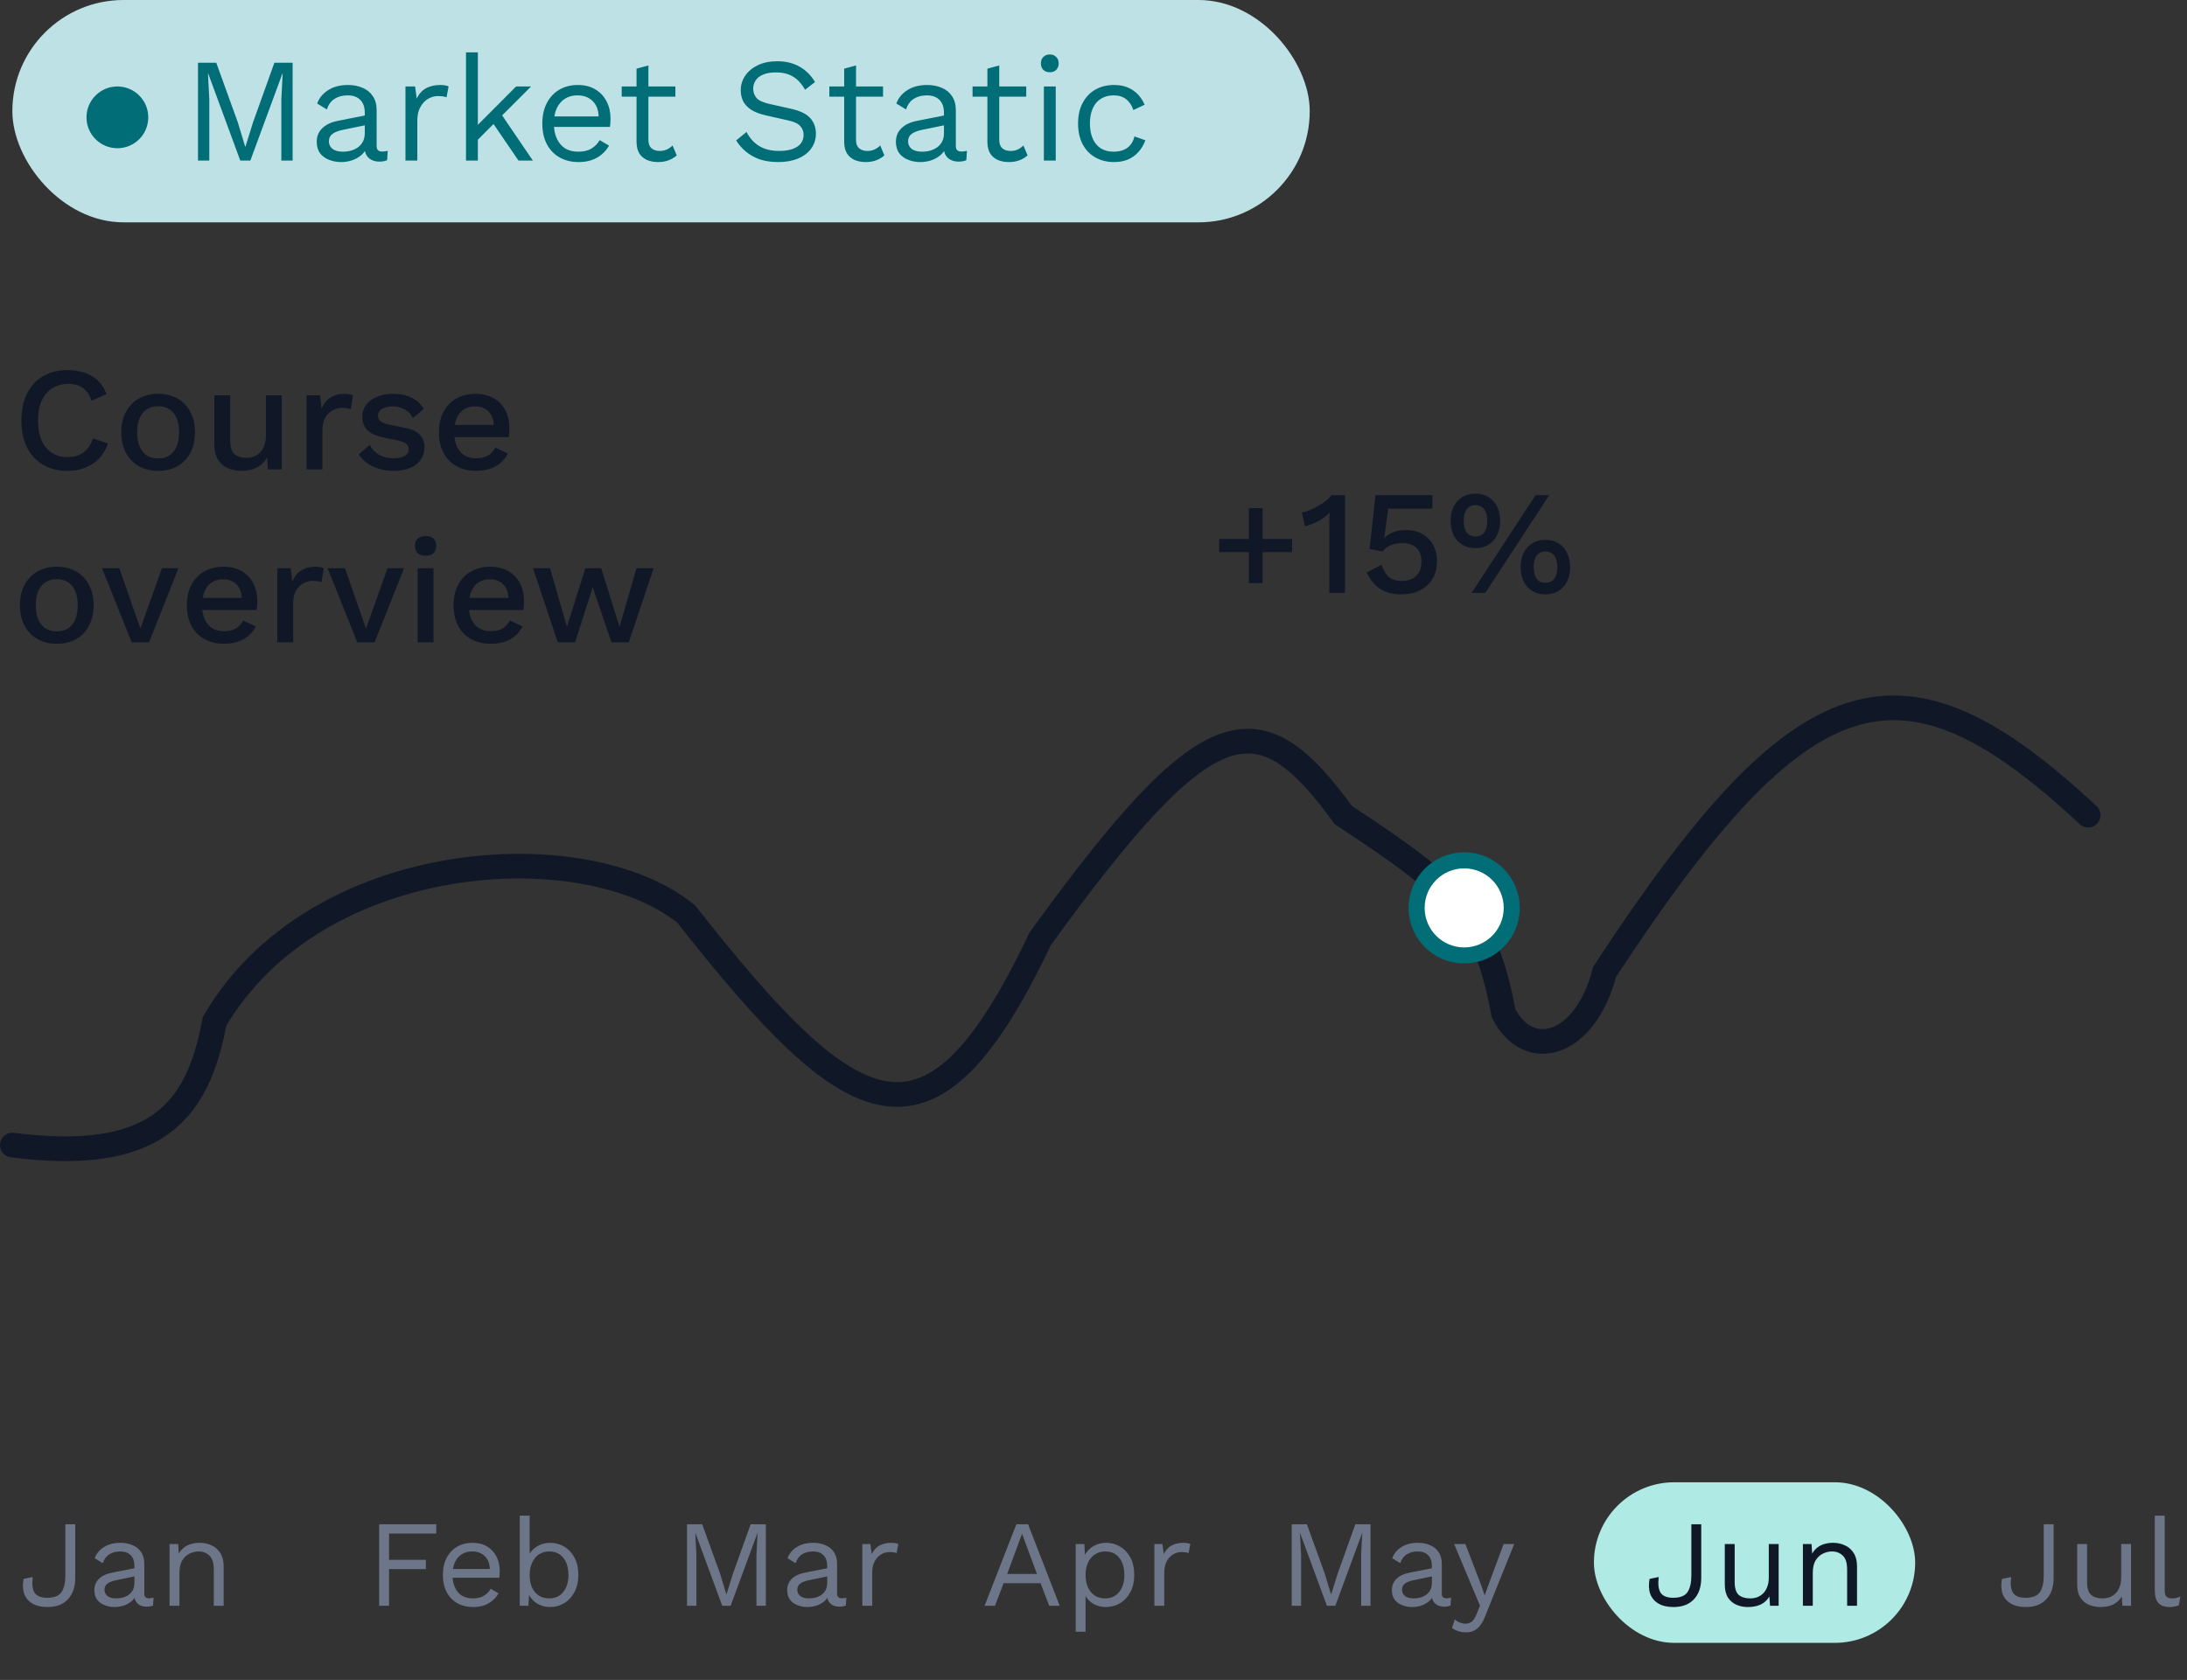 <svg width="177" height="136" viewBox="0 0 177 136" fill="none" xmlns="http://www.w3.org/2000/svg">
<rect x="0" y="0" width="177" height="136" fill="#333333" stroke="none"/>
<rect x="1" width="105" height="18" rx="9" fill="#BEE1E6"/>
<path d="M23.683 5.08V13H22.77V8.02L22.878 5.932H22.866L20.262 13H19.447L16.843 5.932H16.831L16.939 8.02V13H16.026V5.08H17.503L19.242 9.892L19.843 11.872H19.866L20.479 9.904L22.206 5.08H23.683ZM29.522 9.124C29.522 8.676 29.402 8.332 29.162 8.092C28.922 7.844 28.582 7.72 28.142 7.72C27.726 7.72 27.374 7.812 27.086 7.996C26.798 8.172 26.586 8.46 26.45 8.86L25.67 8.38C25.83 7.932 26.126 7.572 26.558 7.3C26.99 7.02 27.526 6.88 28.166 6.88C28.598 6.88 28.99 6.956 29.342 7.108C29.694 7.252 29.97 7.476 30.17 7.78C30.378 8.076 30.482 8.46 30.482 8.932V11.836C30.482 12.124 30.634 12.268 30.938 12.268C31.09 12.268 31.238 12.248 31.382 12.208L31.334 12.964C31.174 13.044 30.966 13.084 30.71 13.084C30.478 13.084 30.27 13.04 30.086 12.952C29.902 12.864 29.758 12.732 29.654 12.556C29.55 12.372 29.498 12.144 29.498 11.872V11.752L29.738 11.788C29.642 12.1 29.478 12.356 29.246 12.556C29.014 12.748 28.754 12.892 28.466 12.988C28.178 13.076 27.894 13.12 27.614 13.12C27.262 13.12 26.934 13.06 26.63 12.94C26.326 12.82 26.082 12.64 25.898 12.4C25.722 12.152 25.634 11.848 25.634 11.488C25.634 11.04 25.782 10.672 26.078 10.384C26.382 10.088 26.802 9.888 27.338 9.784L29.714 9.316V10.108L27.782 10.504C27.39 10.584 27.098 10.696 26.906 10.84C26.714 10.984 26.618 11.184 26.618 11.44C26.618 11.688 26.714 11.892 26.906 12.052C27.106 12.204 27.386 12.28 27.746 12.28C27.978 12.28 28.198 12.252 28.406 12.196C28.622 12.132 28.814 12.04 28.982 11.92C29.15 11.792 29.282 11.636 29.378 11.452C29.474 11.26 29.522 11.036 29.522 10.78V9.124ZM32.815 13V7H33.595L33.727 7.984C33.895 7.616 34.139 7.34 34.459 7.156C34.787 6.972 35.183 6.88 35.647 6.88C35.751 6.88 35.863 6.888 35.983 6.904C36.111 6.92 36.219 6.952 36.307 7L36.139 7.876C36.051 7.844 35.955 7.82 35.851 7.804C35.747 7.788 35.599 7.78 35.407 7.78C35.159 7.78 34.907 7.852 34.651 7.996C34.403 8.14 34.195 8.36 34.027 8.656C33.859 8.944 33.775 9.312 33.775 9.76V13H32.815ZM42.982 7L40.39 9.592L40.162 9.82L38.194 11.788V10.588L41.77 7H42.982ZM38.674 4.24V13H37.714V4.24H38.674ZM40.474 9.1L43.126 13H41.962L39.67 9.64L40.474 9.1ZM46.819 13.12C46.251 13.12 45.743 12.996 45.295 12.748C44.855 12.5 44.511 12.144 44.263 11.68C44.015 11.208 43.891 10.648 43.891 10C43.891 9.352 44.015 8.796 44.263 8.332C44.511 7.86 44.851 7.5 45.283 7.252C45.715 7.004 46.207 6.88 46.759 6.88C47.319 6.88 47.795 7 48.187 7.24C48.587 7.48 48.891 7.808 49.099 8.224C49.307 8.632 49.411 9.092 49.411 9.604C49.411 9.74 49.407 9.864 49.399 9.976C49.391 10.088 49.379 10.188 49.363 10.276H44.515V9.424H48.943L48.451 9.52C48.451 8.944 48.291 8.5 47.971 8.188C47.659 7.876 47.247 7.72 46.735 7.72C46.343 7.72 46.003 7.812 45.715 7.996C45.435 8.172 45.215 8.432 45.055 8.776C44.903 9.112 44.827 9.52 44.827 10C44.827 10.472 44.907 10.88 45.067 11.224C45.227 11.568 45.451 11.832 45.739 12.016C46.035 12.192 46.387 12.28 46.795 12.28C47.235 12.28 47.591 12.196 47.863 12.028C48.143 11.86 48.367 11.632 48.535 11.344L49.291 11.788C49.139 12.06 48.943 12.296 48.703 12.496C48.471 12.696 48.195 12.852 47.875 12.964C47.563 13.068 47.211 13.12 46.819 13.12ZM52.477 5.296V11.344C52.477 11.64 52.561 11.86 52.729 12.004C52.897 12.148 53.113 12.22 53.377 12.22C53.609 12.22 53.809 12.18 53.977 12.1C54.145 12.02 54.297 11.912 54.433 11.776L54.769 12.58C54.585 12.748 54.365 12.88 54.109 12.976C53.861 13.072 53.573 13.12 53.245 13.12C52.941 13.12 52.657 13.068 52.393 12.964C52.129 12.852 51.917 12.68 51.757 12.448C51.605 12.208 51.525 11.896 51.517 11.512V5.56L52.477 5.296ZM54.661 7V7.828H50.317V7H54.661ZM62.903 4.96C63.599 4.96 64.198 5.104 64.703 5.392C65.207 5.672 65.626 6.088 65.963 6.64L65.159 7.264C64.862 6.752 64.526 6.392 64.15 6.184C63.782 5.968 63.334 5.86 62.806 5.86C62.383 5.86 62.031 5.92 61.751 6.04C61.478 6.16 61.279 6.32 61.151 6.52C61.023 6.712 60.959 6.932 60.959 7.18C60.959 7.46 61.047 7.708 61.222 7.924C61.398 8.132 61.751 8.296 62.279 8.416L63.995 8.8C64.754 8.968 65.282 9.224 65.579 9.568C65.882 9.904 66.034 10.324 66.034 10.828C66.034 11.276 65.906 11.676 65.65 12.028C65.403 12.372 65.05 12.64 64.594 12.832C64.138 13.024 63.602 13.12 62.986 13.12C62.41 13.12 61.903 13.044 61.462 12.892C61.031 12.732 60.658 12.52 60.346 12.256C60.035 11.992 59.779 11.696 59.578 11.368L60.419 10.684C60.571 10.988 60.767 11.256 61.007 11.488C61.246 11.72 61.535 11.9 61.87 12.028C62.215 12.156 62.606 12.22 63.047 12.22C63.455 12.22 63.806 12.172 64.103 12.076C64.406 11.972 64.638 11.824 64.799 11.632C64.959 11.432 65.038 11.192 65.038 10.912C65.038 10.656 64.954 10.428 64.787 10.228C64.618 10.02 64.302 9.864 63.839 9.76L61.978 9.34C61.49 9.228 61.094 9.076 60.791 8.884C60.495 8.684 60.279 8.452 60.142 8.188C60.014 7.916 59.95 7.624 59.95 7.312C59.95 6.888 60.066 6.5 60.298 6.148C60.538 5.788 60.879 5.5 61.319 5.284C61.767 5.068 62.294 4.96 62.903 4.96ZM69.282 5.296V11.344C69.282 11.64 69.366 11.86 69.534 12.004C69.702 12.148 69.918 12.22 70.182 12.22C70.414 12.22 70.614 12.18 70.782 12.1C70.95 12.02 71.102 11.912 71.238 11.776L71.574 12.58C71.39 12.748 71.17 12.88 70.914 12.976C70.666 13.072 70.378 13.12 70.05 13.12C69.746 13.12 69.462 13.068 69.198 12.964C68.934 12.852 68.722 12.68 68.562 12.448C68.41 12.208 68.33 11.896 68.322 11.512V5.56L69.282 5.296ZM71.466 7V7.828H67.122V7H71.466ZM76.397 9.124C76.397 8.676 76.277 8.332 76.037 8.092C75.797 7.844 75.457 7.72 75.017 7.72C74.601 7.72 74.249 7.812 73.961 7.996C73.673 8.172 73.461 8.46 73.325 8.86L72.545 8.38C72.705 7.932 73.001 7.572 73.433 7.3C73.865 7.02 74.401 6.88 75.041 6.88C75.473 6.88 75.865 6.956 76.217 7.108C76.569 7.252 76.845 7.476 77.045 7.78C77.253 8.076 77.357 8.46 77.357 8.932V11.836C77.357 12.124 77.509 12.268 77.813 12.268C77.965 12.268 78.113 12.248 78.257 12.208L78.209 12.964C78.049 13.044 77.841 13.084 77.585 13.084C77.353 13.084 77.145 13.04 76.961 12.952C76.777 12.864 76.633 12.732 76.529 12.556C76.425 12.372 76.373 12.144 76.373 11.872V11.752L76.613 11.788C76.517 12.1 76.353 12.356 76.121 12.556C75.889 12.748 75.629 12.892 75.341 12.988C75.053 13.076 74.769 13.12 74.489 13.12C74.137 13.12 73.809 13.06 73.505 12.94C73.201 12.82 72.957 12.64 72.773 12.4C72.597 12.152 72.509 11.848 72.509 11.488C72.509 11.04 72.657 10.672 72.953 10.384C73.257 10.088 73.677 9.888 74.213 9.784L76.589 9.316V10.108L74.657 10.504C74.265 10.584 73.973 10.696 73.781 10.84C73.589 10.984 73.493 11.184 73.493 11.44C73.493 11.688 73.589 11.892 73.781 12.052C73.981 12.204 74.261 12.28 74.621 12.28C74.853 12.28 75.073 12.252 75.281 12.196C75.497 12.132 75.689 12.04 75.857 11.92C76.025 11.792 76.157 11.636 76.253 11.452C76.349 11.26 76.397 11.036 76.397 10.78V9.124ZM80.872 5.296V11.344C80.872 11.64 80.956 11.86 81.124 12.004C81.292 12.148 81.508 12.22 81.772 12.22C82.004 12.22 82.204 12.18 82.372 12.1C82.54 12.02 82.692 11.912 82.828 11.776L83.164 12.58C82.98 12.748 82.76 12.88 82.504 12.976C82.256 13.072 81.968 13.12 81.64 13.12C81.336 13.12 81.052 13.068 80.788 12.964C80.524 12.852 80.312 12.68 80.152 12.448C80 12.208 79.92 11.896 79.912 11.512V5.56L80.872 5.296ZM83.056 7V7.828H78.712V7H83.056ZM84.963 5.848C84.747 5.848 84.571 5.784 84.435 5.656C84.307 5.52 84.243 5.344 84.243 5.128C84.243 4.912 84.307 4.74 84.435 4.612C84.571 4.476 84.747 4.408 84.963 4.408C85.179 4.408 85.351 4.476 85.479 4.612C85.615 4.74 85.683 4.912 85.683 5.128C85.683 5.344 85.615 5.52 85.479 5.656C85.351 5.784 85.179 5.848 84.963 5.848ZM85.443 7V13H84.483V7H85.443ZM90.155 6.88C90.571 6.88 90.935 6.944 91.247 7.072C91.567 7.2 91.843 7.384 92.075 7.624C92.307 7.864 92.495 8.148 92.639 8.476L91.727 8.908C91.599 8.524 91.403 8.232 91.139 8.032C90.883 7.824 90.547 7.72 90.131 7.72C89.731 7.72 89.387 7.812 89.099 7.996C88.811 8.172 88.591 8.432 88.439 8.776C88.287 9.112 88.211 9.52 88.211 10C88.211 10.472 88.287 10.88 88.439 11.224C88.591 11.568 88.811 11.832 89.099 12.016C89.387 12.192 89.731 12.28 90.131 12.28C90.443 12.28 90.711 12.232 90.935 12.136C91.167 12.04 91.355 11.9 91.499 11.716C91.651 11.532 91.755 11.308 91.811 11.044L92.699 11.356C92.563 11.724 92.375 12.04 92.135 12.304C91.903 12.568 91.619 12.772 91.283 12.916C90.955 13.052 90.579 13.12 90.155 13.12C89.595 13.12 89.095 12.996 88.655 12.748C88.215 12.5 87.871 12.144 87.623 11.68C87.375 11.208 87.251 10.648 87.251 10C87.251 9.352 87.375 8.796 87.623 8.332C87.871 7.86 88.215 7.5 88.655 7.252C89.095 7.004 89.595 6.88 90.155 6.88Z" fill="#006D77"/>
<circle cx="9.5" cy="9.5" r="2.5" fill="#006D77"/>
<path d="M1 92.702C12.625 94.181 16 90.031 17.364 82.686C25.546 68.664 47.364 67.329 55.545 74.006C69.182 91.367 75.318 94.705 84.182 76.009C97.906 57.028 101.899 56.614 108.727 65.993C118.086 72.131 120.245 74.271 121.682 82.019C123.727 86.025 128.309 84.708 129.864 78.68C146 53.999 154 52 169 65.993" stroke="#101828" stroke-width="2" stroke-linecap="round"/>
<circle cx="118.5" cy="73.5" r="3.85" fill="white" stroke="#006D77" stroke-width="1.3"/>
<rect x="129" y="120" width="26" height="13" rx="6.5" fill="#AFEAE4"/>
<path d="M6.089 123.4V127.74C6.089 128.48 5.889 129.06 5.489 129.48C5.096 129.893 4.549 130.1 3.849 130.1C3.356 130.1 2.949 130.007 2.629 129.82C2.309 129.633 2.086 129.37 1.959 129.03C1.839 128.683 1.823 128.28 1.909 127.82L2.649 127.67C2.576 128.237 2.626 128.66 2.799 128.94C2.979 129.213 3.319 129.35 3.819 129.35C4.386 129.35 4.773 129.197 4.979 128.89C5.186 128.577 5.289 128.127 5.289 127.54V123.4H6.089ZM10.878 126.77C10.878 126.397 10.778 126.11 10.578 125.91C10.378 125.703 10.094 125.6 9.728 125.6C9.381 125.6 9.088 125.677 8.848 125.83C8.608 125.977 8.431 126.217 8.318 126.55L7.668 126.15C7.801 125.777 8.048 125.477 8.408 125.25C8.768 125.017 9.214 124.9 9.748 124.9C10.108 124.9 10.434 124.963 10.728 125.09C11.021 125.21 11.251 125.397 11.418 125.65C11.591 125.897 11.678 126.217 11.678 126.61V129.03C11.678 129.27 11.804 129.39 12.058 129.39C12.184 129.39 12.308 129.373 12.428 129.34L12.388 129.97C12.254 130.037 12.081 130.07 11.868 130.07C11.674 130.07 11.501 130.033 11.348 129.96C11.194 129.887 11.074 129.777 10.988 129.63C10.901 129.477 10.858 129.287 10.858 129.06V128.96L11.058 128.99C10.978 129.25 10.841 129.463 10.648 129.63C10.454 129.79 10.238 129.91 9.998 129.99C9.758 130.063 9.521 130.1 9.288 130.1C8.994 130.1 8.721 130.05 8.468 129.95C8.214 129.85 8.011 129.7 7.858 129.5C7.711 129.293 7.638 129.04 7.638 128.74C7.638 128.367 7.761 128.06 8.008 127.82C8.261 127.573 8.611 127.407 9.058 127.32L11.038 126.93V127.59L9.428 127.92C9.101 127.987 8.858 128.08 8.698 128.2C8.538 128.32 8.458 128.487 8.458 128.7C8.458 128.907 8.538 129.077 8.698 129.21C8.864 129.337 9.098 129.4 9.398 129.4C9.591 129.4 9.774 129.377 9.948 129.33C10.128 129.277 10.288 129.2 10.428 129.1C10.568 128.993 10.678 128.863 10.758 128.71C10.838 128.55 10.878 128.363 10.878 128.15V126.77ZM13.722 130V125H14.422L14.492 126.12L14.362 126.01C14.469 125.743 14.612 125.53 14.792 125.37C14.972 125.203 15.178 125.083 15.412 125.01C15.652 124.937 15.899 124.9 16.152 124.9C16.512 124.9 16.838 124.97 17.132 125.11C17.425 125.243 17.659 125.45 17.832 125.73C18.012 126.01 18.102 126.367 18.102 126.8V130H17.302V127.08C17.302 126.527 17.182 126.143 16.942 125.93C16.709 125.71 16.419 125.6 16.072 125.6C15.832 125.6 15.592 125.657 15.352 125.77C15.112 125.883 14.912 126.067 14.752 126.32C14.598 126.573 14.522 126.913 14.522 127.34V130H13.722ZM35.308 124.15H31.488V126.28H34.468V127.03H31.488V130H30.688V123.4H35.308V124.15ZM38.285 130.1C37.811 130.1 37.388 129.997 37.014 129.79C36.648 129.583 36.361 129.287 36.154 128.9C35.948 128.507 35.844 128.04 35.844 127.5C35.844 126.96 35.948 126.497 36.154 126.11C36.361 125.717 36.645 125.417 37.005 125.21C37.364 125.003 37.775 124.9 38.234 124.9C38.701 124.9 39.098 125 39.425 125.2C39.758 125.4 40.011 125.673 40.184 126.02C40.358 126.36 40.444 126.743 40.444 127.17C40.444 127.283 40.441 127.387 40.434 127.48C40.428 127.573 40.418 127.657 40.404 127.73H36.364V127.02H40.054L39.645 127.1C39.645 126.62 39.511 126.25 39.245 125.99C38.984 125.73 38.641 125.6 38.215 125.6C37.888 125.6 37.605 125.677 37.364 125.83C37.131 125.977 36.948 126.193 36.815 126.48C36.688 126.76 36.624 127.1 36.624 127.5C36.624 127.893 36.691 128.233 36.825 128.52C36.958 128.807 37.145 129.027 37.385 129.18C37.631 129.327 37.925 129.4 38.264 129.4C38.631 129.4 38.928 129.33 39.154 129.19C39.388 129.05 39.575 128.86 39.715 128.62L40.344 128.99C40.218 129.217 40.054 129.413 39.855 129.58C39.661 129.747 39.431 129.877 39.164 129.97C38.904 130.057 38.611 130.1 38.285 130.1ZM44.516 130.1C44.236 130.1 43.976 130.05 43.736 129.95C43.496 129.85 43.289 129.71 43.116 129.53C42.943 129.35 42.813 129.147 42.726 128.92L42.836 128.78L42.766 130H42.066V122.7H42.866V126.13L42.766 125.98C42.899 125.667 43.123 125.41 43.436 125.21C43.756 125.003 44.119 124.9 44.526 124.9C44.939 124.9 45.319 125.003 45.666 125.21C46.013 125.417 46.289 125.713 46.496 126.1C46.703 126.487 46.806 126.953 46.806 127.5C46.806 128.04 46.699 128.507 46.486 128.9C46.279 129.287 46.003 129.583 45.656 129.79C45.309 129.997 44.929 130.1 44.516 130.1ZM44.436 129.4C44.929 129.4 45.313 129.227 45.586 128.88C45.866 128.533 46.006 128.073 46.006 127.5C46.006 126.927 45.869 126.467 45.596 126.12C45.323 125.773 44.939 125.6 44.446 125.6C44.133 125.6 43.856 125.68 43.616 125.84C43.383 126 43.199 126.223 43.066 126.51C42.933 126.797 42.866 127.133 42.866 127.52C42.866 127.9 42.929 128.233 43.056 128.52C43.189 128.8 43.373 129.017 43.606 129.17C43.846 129.323 44.123 129.4 44.436 129.4ZM61.982 123.4V130H61.222V125.85L61.312 124.11H61.302L59.132 130H58.452L56.282 124.11H56.272L56.362 125.85V130H55.602V123.4H56.832L58.282 127.41L58.782 129.06H58.802L59.312 127.42L60.752 123.4H61.982ZM66.948 126.77C66.948 126.397 66.848 126.11 66.648 125.91C66.448 125.703 66.165 125.6 65.798 125.6C65.452 125.6 65.158 125.677 64.918 125.83C64.678 125.977 64.502 126.217 64.388 126.55L63.738 126.15C63.872 125.777 64.118 125.477 64.478 125.25C64.838 125.017 65.285 124.9 65.818 124.9C66.178 124.9 66.505 124.963 66.798 125.09C67.092 125.21 67.322 125.397 67.488 125.65C67.662 125.897 67.748 126.217 67.748 126.61V129.03C67.748 129.27 67.875 129.39 68.128 129.39C68.255 129.39 68.378 129.373 68.498 129.34L68.458 129.97C68.325 130.037 68.152 130.07 67.938 130.07C67.745 130.07 67.572 130.033 67.418 129.96C67.265 129.887 67.145 129.777 67.058 129.63C66.972 129.477 66.928 129.287 66.928 129.06V128.96L67.128 128.99C67.048 129.25 66.912 129.463 66.718 129.63C66.525 129.79 66.308 129.91 66.068 129.99C65.828 130.063 65.592 130.1 65.358 130.1C65.065 130.1 64.792 130.05 64.538 129.95C64.285 129.85 64.082 129.7 63.928 129.5C63.782 129.293 63.708 129.04 63.708 128.74C63.708 128.367 63.832 128.06 64.078 127.82C64.332 127.573 64.682 127.407 65.128 127.32L67.108 126.93V127.59L65.498 127.92C65.172 127.987 64.928 128.08 64.768 128.2C64.608 128.32 64.528 128.487 64.528 128.7C64.528 128.907 64.608 129.077 64.768 129.21C64.935 129.337 65.168 129.4 65.468 129.4C65.662 129.4 65.845 129.377 66.018 129.33C66.198 129.277 66.358 129.2 66.498 129.1C66.638 128.993 66.748 128.863 66.828 128.71C66.908 128.55 66.948 128.363 66.948 128.15V126.77ZM69.793 130V125H70.442L70.552 125.82C70.692 125.513 70.896 125.283 71.162 125.13C71.436 124.977 71.766 124.9 72.153 124.9C72.239 124.9 72.332 124.907 72.433 124.92C72.539 124.933 72.629 124.96 72.703 125L72.562 125.73C72.489 125.703 72.409 125.683 72.323 125.67C72.236 125.657 72.112 125.65 71.953 125.65C71.746 125.65 71.536 125.71 71.323 125.83C71.116 125.95 70.942 126.133 70.802 126.38C70.662 126.62 70.593 126.927 70.593 127.3V130H69.793ZM85.766 130H84.916L84.216 128.17H81.226L80.526 130H79.686L82.256 123.4H83.206L85.766 130ZM81.516 127.42H83.926L82.716 124.17L81.516 127.42ZM87.058 132.1V125H87.758L87.828 126.22L87.718 126.08C87.804 125.847 87.934 125.643 88.108 125.47C88.281 125.29 88.491 125.15 88.738 125.05C88.984 124.95 89.251 124.9 89.538 124.9C89.944 124.9 90.318 125.003 90.658 125.21C91.004 125.417 91.281 125.713 91.488 126.1C91.694 126.487 91.798 126.953 91.798 127.5C91.798 128.04 91.691 128.507 91.478 128.9C91.271 129.287 90.994 129.583 90.648 129.79C90.301 129.997 89.921 130.1 89.508 130.1C89.094 130.1 88.731 130 88.418 129.8C88.111 129.593 87.891 129.333 87.758 129.02L87.858 128.87V132.1H87.058ZM89.428 129.4C89.921 129.4 90.304 129.227 90.578 128.88C90.858 128.533 90.998 128.073 90.998 127.5C90.998 126.927 90.861 126.467 90.588 126.12C90.321 125.773 89.944 125.6 89.458 125.6C89.138 125.6 88.858 125.68 88.618 125.84C88.378 125.993 88.191 126.213 88.058 126.5C87.924 126.78 87.858 127.113 87.858 127.5C87.858 127.88 87.921 128.213 88.048 128.5C88.181 128.787 88.364 129.01 88.598 129.17C88.838 129.323 89.114 129.4 89.428 129.4ZM93.427 130V125H94.077L94.187 125.82C94.327 125.513 94.531 125.283 94.797 125.13C95.071 124.977 95.401 124.9 95.787 124.9C95.874 124.9 95.967 124.907 96.067 124.92C96.174 124.933 96.264 124.96 96.337 125L96.197 125.73C96.124 125.703 96.044 125.683 95.957 125.67C95.871 125.657 95.747 125.65 95.587 125.65C95.381 125.65 95.171 125.71 94.957 125.83C94.751 125.95 94.577 126.133 94.437 126.38C94.297 126.62 94.227 126.927 94.227 127.3V130H93.427ZM110.921 123.4V130H110.161V125.85L110.251 124.11H110.241L108.071 130H107.391L105.221 124.11H105.211L105.301 125.85V130H104.541V123.4H105.771L107.221 127.41L107.721 129.06H107.741L108.251 127.42L109.691 123.4H110.921ZM115.888 126.77C115.888 126.397 115.788 126.11 115.588 125.91C115.388 125.703 115.105 125.6 114.738 125.6C114.391 125.6 114.098 125.677 113.858 125.83C113.618 125.977 113.441 126.217 113.328 126.55L112.678 126.15C112.811 125.777 113.058 125.477 113.418 125.25C113.778 125.017 114.225 124.9 114.758 124.9C115.118 124.9 115.445 124.963 115.738 125.09C116.031 125.21 116.261 125.397 116.428 125.65C116.601 125.897 116.688 126.217 116.688 126.61V129.03C116.688 129.27 116.815 129.39 117.068 129.39C117.195 129.39 117.318 129.373 117.438 129.34L117.398 129.97C117.265 130.037 117.091 130.07 116.878 130.07C116.685 130.07 116.511 130.033 116.358 129.96C116.205 129.887 116.085 129.777 115.998 129.63C115.911 129.477 115.868 129.287 115.868 129.06V128.96L116.068 128.99C115.988 129.25 115.851 129.463 115.658 129.63C115.465 129.79 115.248 129.91 115.008 129.99C114.768 130.063 114.531 130.1 114.298 130.1C114.005 130.1 113.731 130.05 113.478 129.95C113.225 129.85 113.021 129.7 112.868 129.5C112.721 129.293 112.648 129.04 112.648 128.74C112.648 128.367 112.771 128.06 113.018 127.82C113.271 127.573 113.621 127.407 114.068 127.32L116.048 126.93V127.59L114.438 127.92C114.111 127.987 113.868 128.08 113.708 128.2C113.548 128.32 113.468 128.487 113.468 128.7C113.468 128.907 113.548 129.077 113.708 129.21C113.875 129.337 114.108 129.4 114.408 129.4C114.601 129.4 114.785 129.377 114.958 129.33C115.138 129.277 115.298 129.2 115.438 129.1C115.578 128.993 115.688 128.863 115.768 128.71C115.848 128.55 115.888 128.363 115.888 128.15V126.77ZM122.549 125L120.199 130.84C120.072 131.167 119.932 131.423 119.779 131.61C119.632 131.803 119.466 131.94 119.279 132.02C119.099 132.107 118.889 132.15 118.649 132.15C118.422 132.15 118.212 132.117 118.019 132.05C117.832 131.99 117.666 131.907 117.519 131.8L117.739 131.1C117.872 131.22 118.012 131.307 118.159 131.36C118.312 131.42 118.462 131.45 118.609 131.45C118.782 131.45 118.946 131.397 119.099 131.29C119.252 131.183 119.392 130.967 119.519 130.64L119.779 129.99L119.279 128.8L117.689 125H118.599L119.849 128.26L120.159 129.15L120.519 128.16L121.689 125H122.549ZM166.206 123.4V127.74C166.206 128.48 166.006 129.06 165.606 129.48C165.213 129.893 164.666 130.1 163.966 130.1C163.473 130.1 163.066 130.007 162.746 129.82C162.426 129.633 162.203 129.37 162.076 129.03C161.956 128.683 161.939 128.28 162.026 127.82L162.766 127.67C162.693 128.237 162.743 128.66 162.916 128.94C163.096 129.213 163.436 129.35 163.936 129.35C164.503 129.35 164.889 129.197 165.096 128.89C165.303 128.577 165.406 128.127 165.406 127.54V123.4H166.206ZM169.972 130.1C169.652 130.1 169.349 130.04 169.062 129.92C168.782 129.8 168.552 129.607 168.372 129.34C168.199 129.067 168.112 128.713 168.112 128.28V125H168.912V128.07C168.912 128.577 169.022 128.927 169.242 129.12C169.462 129.307 169.772 129.4 170.172 129.4C170.359 129.4 170.542 129.37 170.722 129.31C170.902 129.243 171.062 129.143 171.202 129.01C171.349 128.87 171.462 128.693 171.542 128.48C171.629 128.267 171.672 128.013 171.672 127.72V125H172.472V130H171.772L171.722 129.24C171.549 129.54 171.312 129.76 171.012 129.9C170.719 130.033 170.372 130.1 169.972 130.1ZM175.194 122.7V128.73C175.194 128.983 175.241 129.16 175.334 129.26C175.427 129.353 175.577 129.4 175.784 129.4C175.917 129.4 176.027 129.39 176.114 129.37C176.201 129.35 176.317 129.313 176.464 129.26L176.334 129.96C176.227 130.007 176.111 130.04 175.984 130.06C175.857 130.087 175.727 130.1 175.594 130.1C175.187 130.1 174.884 129.99 174.684 129.77C174.491 129.55 174.394 129.213 174.394 128.76V122.7H175.194Z" fill="#6D7589"/>
<path d="M137.686 123.4V127.74C137.686 128.48 137.486 129.06 137.086 129.48C136.693 129.893 136.146 130.1 135.446 130.1C134.953 130.1 134.546 130.007 134.226 129.82C133.906 129.633 133.683 129.37 133.556 129.03C133.436 128.683 133.419 128.28 133.506 127.82L134.246 127.67C134.173 128.237 134.223 128.66 134.396 128.94C134.576 129.213 134.916 129.35 135.416 129.35C135.983 129.35 136.369 129.197 136.576 128.89C136.783 128.577 136.886 128.127 136.886 127.54V123.4H137.686ZM141.452 130.1C141.132 130.1 140.829 130.04 140.542 129.92C140.262 129.8 140.032 129.607 139.852 129.34C139.679 129.067 139.592 128.713 139.592 128.28V125H140.392V128.07C140.392 128.577 140.502 128.927 140.722 129.12C140.942 129.307 141.252 129.4 141.652 129.4C141.839 129.4 142.022 129.37 142.202 129.31C142.382 129.243 142.542 129.143 142.682 129.01C142.829 128.87 142.942 128.693 143.022 128.48C143.109 128.267 143.152 128.013 143.152 127.72V125H143.952V130H143.252L143.202 129.24C143.029 129.54 142.792 129.76 142.492 129.9C142.199 130.033 141.852 130.1 141.452 130.1ZM145.914 130V125H146.614L146.684 126.12L146.554 126.01C146.661 125.743 146.804 125.53 146.984 125.37C147.164 125.203 147.371 125.083 147.604 125.01C147.844 124.937 148.091 124.9 148.344 124.9C148.704 124.9 149.031 124.97 149.324 125.11C149.617 125.243 149.851 125.45 150.024 125.73C150.204 126.01 150.294 126.367 150.294 126.8V130H149.494V127.08C149.494 126.527 149.374 126.143 149.134 125.93C148.901 125.71 148.611 125.6 148.264 125.6C148.024 125.6 147.784 125.657 147.544 125.77C147.304 125.883 147.104 126.067 146.944 126.32C146.791 126.573 146.714 126.913 146.714 127.34V130H145.914Z" fill="#101828"/>
<path d="M8.74 35.9C8.58 36.38 8.34 36.788 8.02 37.124C7.7 37.452 7.324 37.7 6.892 37.868C6.46 38.036 5.984 38.12 5.464 38.12C4.704 38.12 4.044 37.956 3.484 37.628C2.924 37.3 2.492 36.832 2.188 36.224C1.884 35.616 1.732 34.888 1.732 34.04C1.732 33.192 1.884 32.464 2.188 31.856C2.492 31.248 2.924 30.78 3.484 30.452C4.044 30.124 4.7 29.96 5.452 29.96C5.972 29.96 6.44 30.032 6.856 30.176C7.28 30.32 7.64 30.536 7.936 30.824C8.232 31.112 8.46 31.472 8.62 31.904L7.408 32.444C7.248 31.972 7.016 31.628 6.712 31.412C6.408 31.188 6.012 31.076 5.524 31.076C5.036 31.076 4.608 31.192 4.24 31.424C3.872 31.656 3.584 31.992 3.376 32.432C3.176 32.872 3.076 33.408 3.076 34.04C3.076 34.664 3.172 35.2 3.364 35.648C3.556 36.088 3.832 36.424 4.192 36.656C4.552 36.888 4.984 37.004 5.488 37.004C5.976 37.004 6.396 36.88 6.748 36.632C7.108 36.376 7.364 35.996 7.516 35.492L8.74 35.9ZM12.803 31.88C13.387 31.88 13.903 32.004 14.351 32.252C14.799 32.5 15.147 32.86 15.395 33.332C15.651 33.796 15.779 34.352 15.779 35C15.779 35.648 15.651 36.208 15.395 36.68C15.147 37.144 14.799 37.5 14.351 37.748C13.903 37.996 13.387 38.12 12.803 38.12C12.219 38.12 11.703 37.996 11.255 37.748C10.807 37.5 10.455 37.144 10.199 36.68C9.943 36.208 9.815 35.648 9.815 35C9.815 34.352 9.943 33.796 10.199 33.332C10.455 32.86 10.807 32.5 11.255 32.252C11.703 32.004 12.219 31.88 12.803 31.88ZM12.803 32.888C12.443 32.888 12.135 32.972 11.879 33.14C11.631 33.3 11.439 33.536 11.303 33.848C11.167 34.16 11.099 34.544 11.099 35C11.099 35.448 11.167 35.832 11.303 36.152C11.439 36.464 11.631 36.704 11.879 36.872C12.135 37.032 12.443 37.112 12.803 37.112C13.163 37.112 13.467 37.032 13.715 36.872C13.963 36.704 14.155 36.464 14.291 36.152C14.427 35.832 14.495 35.448 14.495 35C14.495 34.544 14.427 34.16 14.291 33.848C14.155 33.536 13.963 33.3 13.715 33.14C13.467 32.972 13.163 32.888 12.803 32.888ZM19.53 38.12C19.138 38.12 18.774 38.048 18.438 37.904C18.11 37.76 17.846 37.528 17.646 37.208C17.446 36.888 17.346 36.472 17.346 35.96V32H18.63V35.636C18.63 36.18 18.746 36.556 18.978 36.764C19.21 36.964 19.534 37.064 19.95 37.064C20.15 37.064 20.342 37.032 20.526 36.968C20.718 36.896 20.89 36.788 21.042 36.644C21.194 36.492 21.31 36.3 21.39 36.068C21.478 35.836 21.522 35.564 21.522 35.252V32H22.806V38H21.678L21.618 37.028C21.41 37.404 21.13 37.68 20.778 37.856C20.426 38.032 20.01 38.12 19.53 38.12ZM24.812 38V32H25.904L26.024 33.08C26.184 32.688 26.42 32.392 26.732 32.192C27.052 31.984 27.444 31.88 27.908 31.88C28.028 31.88 28.148 31.892 28.268 31.916C28.388 31.932 28.488 31.96 28.568 32L28.388 33.128C28.3 33.096 28.2 33.072 28.088 33.056C27.984 33.032 27.84 33.02 27.656 33.02C27.408 33.02 27.164 33.088 26.924 33.224C26.684 33.352 26.484 33.548 26.324 33.812C26.172 34.076 26.096 34.412 26.096 34.82V38H24.812ZM31.85 38.12C31.25 38.12 30.702 38.004 30.206 37.772C29.71 37.54 29.318 37.212 29.03 36.788L29.918 36.02C30.094 36.348 30.346 36.612 30.674 36.812C31.01 37.004 31.41 37.1 31.874 37.1C32.242 37.1 32.534 37.036 32.75 36.908C32.966 36.78 33.074 36.6 33.074 36.368C33.074 36.216 33.022 36.084 32.918 35.972C32.822 35.852 32.634 35.76 32.354 35.696L31.094 35.432C30.454 35.304 29.998 35.1 29.726 34.82C29.454 34.532 29.318 34.168 29.318 33.728C29.318 33.4 29.414 33.096 29.606 32.816C29.798 32.536 30.078 32.312 30.446 32.144C30.822 31.968 31.27 31.88 31.79 31.88C32.39 31.88 32.902 31.988 33.326 32.204C33.75 32.412 34.074 32.712 34.298 33.104L33.41 33.848C33.258 33.528 33.034 33.292 32.738 33.14C32.442 32.98 32.134 32.9 31.814 32.9C31.558 32.9 31.338 32.932 31.154 32.996C30.97 33.06 30.83 33.148 30.734 33.26C30.638 33.372 30.59 33.504 30.59 33.656C30.59 33.816 30.65 33.956 30.77 34.076C30.89 34.196 31.106 34.288 31.418 34.352L32.786 34.64C33.362 34.752 33.766 34.944 33.998 35.216C34.238 35.48 34.358 35.804 34.358 36.188C34.358 36.572 34.258 36.912 34.058 37.208C33.858 37.496 33.57 37.72 33.194 37.88C32.818 38.04 32.37 38.12 31.85 38.12ZM38.55 38.12C37.95 38.12 37.422 37.996 36.966 37.748C36.51 37.5 36.154 37.144 35.898 36.68C35.65 36.208 35.526 35.648 35.526 35C35.526 34.352 35.65 33.796 35.898 33.332C36.154 32.86 36.506 32.5 36.954 32.252C37.402 32.004 37.91 31.88 38.478 31.88C39.062 31.88 39.558 32 39.966 32.24C40.374 32.48 40.686 32.808 40.902 33.224C41.118 33.64 41.226 34.112 41.226 34.64C41.226 34.784 41.222 34.92 41.214 35.048C41.206 35.176 41.194 35.288 41.178 35.384H36.354V34.4H40.614L39.978 34.592C39.978 34.048 39.842 33.632 39.57 33.344C39.298 33.048 38.926 32.9 38.454 32.9C38.11 32.9 37.81 32.98 37.554 33.14C37.298 33.3 37.102 33.54 36.966 33.86C36.83 34.172 36.762 34.556 36.762 35.012C36.762 35.46 36.834 35.84 36.978 36.152C37.122 36.464 37.326 36.7 37.59 36.86C37.854 37.02 38.166 37.1 38.526 37.1C38.926 37.1 39.25 37.024 39.498 36.872C39.746 36.72 39.942 36.508 40.086 36.236L41.106 36.716C40.962 37.004 40.766 37.256 40.518 37.472C40.278 37.68 39.99 37.84 39.654 37.952C39.318 38.064 38.95 38.12 38.55 38.12ZM4.6 45.88C5.184 45.88 5.7 46.004 6.148 46.252C6.596 46.5 6.944 46.86 7.192 47.332C7.448 47.796 7.576 48.352 7.576 49C7.576 49.648 7.448 50.208 7.192 50.68C6.944 51.144 6.596 51.5 6.148 51.748C5.7 51.996 5.184 52.12 4.6 52.12C4.016 52.12 3.5 51.996 3.052 51.748C2.604 51.5 2.252 51.144 1.996 50.68C1.74 50.208 1.612 49.648 1.612 49C1.612 48.352 1.74 47.796 1.996 47.332C2.252 46.86 2.604 46.5 3.052 46.252C3.5 46.004 4.016 45.88 4.6 45.88ZM4.6 46.888C4.24 46.888 3.932 46.972 3.676 47.14C3.428 47.3 3.236 47.536 3.1 47.848C2.964 48.16 2.896 48.544 2.896 49C2.896 49.448 2.964 49.832 3.1 50.152C3.236 50.464 3.428 50.704 3.676 50.872C3.932 51.032 4.24 51.112 4.6 51.112C4.96 51.112 5.264 51.032 5.512 50.872C5.76 50.704 5.952 50.464 6.088 50.152C6.224 49.832 6.292 49.448 6.292 49C6.292 48.544 6.224 48.16 6.088 47.848C5.952 47.536 5.76 47.3 5.512 47.14C5.264 46.972 4.96 46.888 4.6 46.888ZM13.104 46H14.448L12.06 52H10.656L8.256 46H9.66L11.364 50.884L13.104 46ZM18.148 52.12C17.548 52.12 17.02 51.996 16.564 51.748C16.108 51.5 15.752 51.144 15.496 50.68C15.248 50.208 15.124 49.648 15.124 49C15.124 48.352 15.248 47.796 15.496 47.332C15.752 46.86 16.104 46.5 16.552 46.252C17 46.004 17.508 45.88 18.076 45.88C18.66 45.88 19.156 46 19.564 46.24C19.972 46.48 20.284 46.808 20.5 47.224C20.716 47.64 20.824 48.112 20.824 48.64C20.824 48.784 20.82 48.92 20.812 49.048C20.804 49.176 20.792 49.288 20.776 49.384H15.952V48.4H20.212L19.576 48.592C19.576 48.048 19.44 47.632 19.168 47.344C18.896 47.048 18.524 46.9 18.052 46.9C17.708 46.9 17.408 46.98 17.152 47.14C16.896 47.3 16.7 47.54 16.564 47.86C16.428 48.172 16.36 48.556 16.36 49.012C16.36 49.46 16.432 49.84 16.576 50.152C16.72 50.464 16.924 50.7 17.188 50.86C17.452 51.02 17.764 51.1 18.124 51.1C18.524 51.1 18.848 51.024 19.096 50.872C19.344 50.72 19.54 50.508 19.684 50.236L20.704 50.716C20.56 51.004 20.364 51.256 20.116 51.472C19.876 51.68 19.588 51.84 19.252 51.952C18.916 52.064 18.548 52.12 18.148 52.12ZM22.445 52V46H23.537L23.657 47.08C23.817 46.688 24.053 46.392 24.365 46.192C24.685 45.984 25.077 45.88 25.541 45.88C25.661 45.88 25.781 45.892 25.901 45.916C26.021 45.932 26.121 45.96 26.201 46L26.021 47.128C25.933 47.096 25.833 47.072 25.721 47.056C25.617 47.032 25.473 47.02 25.289 47.02C25.041 47.02 24.797 47.088 24.557 47.224C24.317 47.352 24.117 47.548 23.957 47.812C23.805 48.076 23.729 48.412 23.729 48.82V52H22.445ZM31.362 46H32.706L30.318 52H28.914L26.514 46H27.918L29.622 50.884L31.362 46ZM34.449 44.992C34.169 44.992 33.953 44.924 33.801 44.788C33.657 44.644 33.585 44.444 33.585 44.188C33.585 43.932 33.657 43.736 33.801 43.6C33.953 43.464 34.169 43.396 34.449 43.396C34.721 43.396 34.929 43.464 35.073 43.6C35.225 43.736 35.301 43.932 35.301 44.188C35.301 44.444 35.225 44.644 35.073 44.788C34.929 44.924 34.721 44.992 34.449 44.992ZM35.085 46V52H33.801V46H35.085ZM39.734 52.12C39.134 52.12 38.606 51.996 38.15 51.748C37.694 51.5 37.338 51.144 37.082 50.68C36.834 50.208 36.71 49.648 36.71 49C36.71 48.352 36.834 47.796 37.082 47.332C37.338 46.86 37.69 46.5 38.138 46.252C38.586 46.004 39.094 45.88 39.662 45.88C40.246 45.88 40.742 46 41.15 46.24C41.558 46.48 41.87 46.808 42.086 47.224C42.302 47.64 42.41 48.112 42.41 48.64C42.41 48.784 42.406 48.92 42.398 49.048C42.39 49.176 42.378 49.288 42.362 49.384H37.538V48.4H41.798L41.162 48.592C41.162 48.048 41.026 47.632 40.754 47.344C40.482 47.048 40.11 46.9 39.638 46.9C39.294 46.9 38.994 46.98 38.738 47.14C38.482 47.3 38.286 47.54 38.15 47.86C38.014 48.172 37.946 48.556 37.946 49.012C37.946 49.46 38.018 49.84 38.162 50.152C38.306 50.464 38.51 50.7 38.774 50.86C39.038 51.02 39.35 51.1 39.71 51.1C40.11 51.1 40.434 51.024 40.682 50.872C40.93 50.72 41.126 50.508 41.27 50.236L42.29 50.716C42.146 51.004 41.95 51.256 41.702 51.472C41.462 51.68 41.174 51.84 40.838 51.952C40.502 52.064 40.134 52.12 39.734 52.12ZM51.511 46H52.903L50.887 52H49.483L47.971 47.548L46.543 52H45.139L43.135 46H44.515L45.883 50.74L47.371 46H48.655L50.143 50.74L51.511 46Z" fill="#101828"/>
<path d="M102.188 41.136V47.208H101.072V41.136H102.188ZM104.576 43.632V44.7H98.672V43.632H104.576ZM107.584 48V42.564C107.584 42.404 107.584 42.24 107.584 42.072C107.592 41.896 107.6 41.712 107.608 41.52C107.336 41.784 107.024 42.012 106.672 42.204C106.328 42.388 105.972 42.52 105.604 42.6L105.364 41.484C105.532 41.46 105.728 41.404 105.952 41.316C106.176 41.228 106.408 41.116 106.648 40.98C106.888 40.844 107.108 40.7 107.308 40.548C107.508 40.388 107.664 40.232 107.776 40.08H108.856V48H107.584ZM113.421 48.12C112.717 48.12 112.137 47.968 111.681 47.664C111.233 47.36 110.877 46.92 110.613 46.344L111.813 45.72C111.933 46.104 112.113 46.42 112.353 46.668C112.601 46.908 112.965 47.028 113.445 47.028C113.781 47.028 114.065 46.968 114.297 46.848C114.537 46.72 114.721 46.544 114.849 46.32C114.977 46.088 115.041 45.812 115.041 45.492C115.041 45.156 114.981 44.876 114.861 44.652C114.741 44.428 114.569 44.26 114.345 44.148C114.121 44.028 113.841 43.968 113.505 43.968C113.273 43.968 113.057 43.992 112.857 44.04C112.657 44.088 112.477 44.164 112.317 44.268C112.157 44.364 112.017 44.492 111.897 44.652L110.841 44.448L111.321 40.08H115.929V41.184H112.341L112.053 43.416L112.029 43.548H112.053C112.237 43.348 112.473 43.192 112.761 43.08C113.057 42.968 113.405 42.912 113.805 42.912C114.317 42.912 114.757 43.02 115.125 43.236C115.493 43.444 115.781 43.736 115.989 44.112C116.197 44.488 116.301 44.924 116.301 45.42C116.301 45.852 116.229 46.236 116.085 46.572C115.941 46.908 115.737 47.192 115.473 47.424C115.209 47.656 114.901 47.832 114.549 47.952C114.205 48.064 113.829 48.12 113.421 48.12ZM119.097 48L124.281 40.08H125.385L120.213 48H119.097ZM119.409 39.96C119.817 39.96 120.169 40.052 120.465 40.236C120.769 40.42 121.001 40.676 121.161 41.004C121.329 41.332 121.413 41.72 121.413 42.168C121.413 42.608 121.329 42.996 121.161 43.332C121.001 43.66 120.769 43.916 120.465 44.1C120.169 44.284 119.817 44.376 119.409 44.376C119.009 44.376 118.657 44.284 118.353 44.1C118.049 43.916 117.813 43.66 117.645 43.332C117.485 42.996 117.405 42.608 117.405 42.168C117.405 41.72 117.485 41.332 117.645 41.004C117.813 40.676 118.049 40.42 118.353 40.236C118.657 40.052 119.009 39.96 119.409 39.96ZM119.409 40.896C119.209 40.896 119.037 40.948 118.893 41.052C118.749 41.148 118.641 41.292 118.569 41.484C118.497 41.668 118.461 41.896 118.461 42.168C118.461 42.432 118.497 42.66 118.569 42.852C118.641 43.044 118.749 43.188 118.893 43.284C119.037 43.38 119.209 43.428 119.409 43.428C119.617 43.428 119.793 43.38 119.937 43.284C120.081 43.188 120.189 43.044 120.261 42.852C120.333 42.66 120.369 42.432 120.369 42.168C120.369 41.896 120.333 41.668 120.261 41.484C120.189 41.292 120.081 41.148 119.937 41.052C119.793 40.948 119.617 40.896 119.409 40.896ZM125.073 43.704C125.481 43.704 125.833 43.796 126.129 43.98C126.433 44.164 126.665 44.424 126.825 44.76C126.993 45.088 127.077 45.472 127.077 45.912C127.077 46.36 126.993 46.748 126.825 47.076C126.665 47.404 126.433 47.66 126.129 47.844C125.833 48.028 125.481 48.12 125.073 48.12C124.673 48.12 124.321 48.028 124.017 47.844C123.713 47.66 123.477 47.404 123.309 47.076C123.149 46.748 123.069 46.36 123.069 45.912C123.069 45.472 123.149 45.088 123.309 44.76C123.477 44.424 123.713 44.164 124.017 43.98C124.321 43.796 124.673 43.704 125.073 43.704ZM125.073 44.652C124.873 44.652 124.701 44.7 124.557 44.796C124.413 44.892 124.305 45.036 124.233 45.228C124.161 45.412 124.125 45.64 124.125 45.912C124.125 46.176 124.161 46.404 124.233 46.596C124.305 46.788 124.413 46.936 124.557 47.04C124.701 47.136 124.873 47.184 125.073 47.184C125.281 47.184 125.457 47.136 125.601 47.04C125.745 46.936 125.853 46.788 125.925 46.596C125.997 46.404 126.033 46.176 126.033 45.912C126.033 45.648 125.997 45.42 125.925 45.228C125.853 45.036 125.745 44.892 125.601 44.796C125.457 44.7 125.281 44.652 125.073 44.652Z" fill="#101828"/>
</svg>
